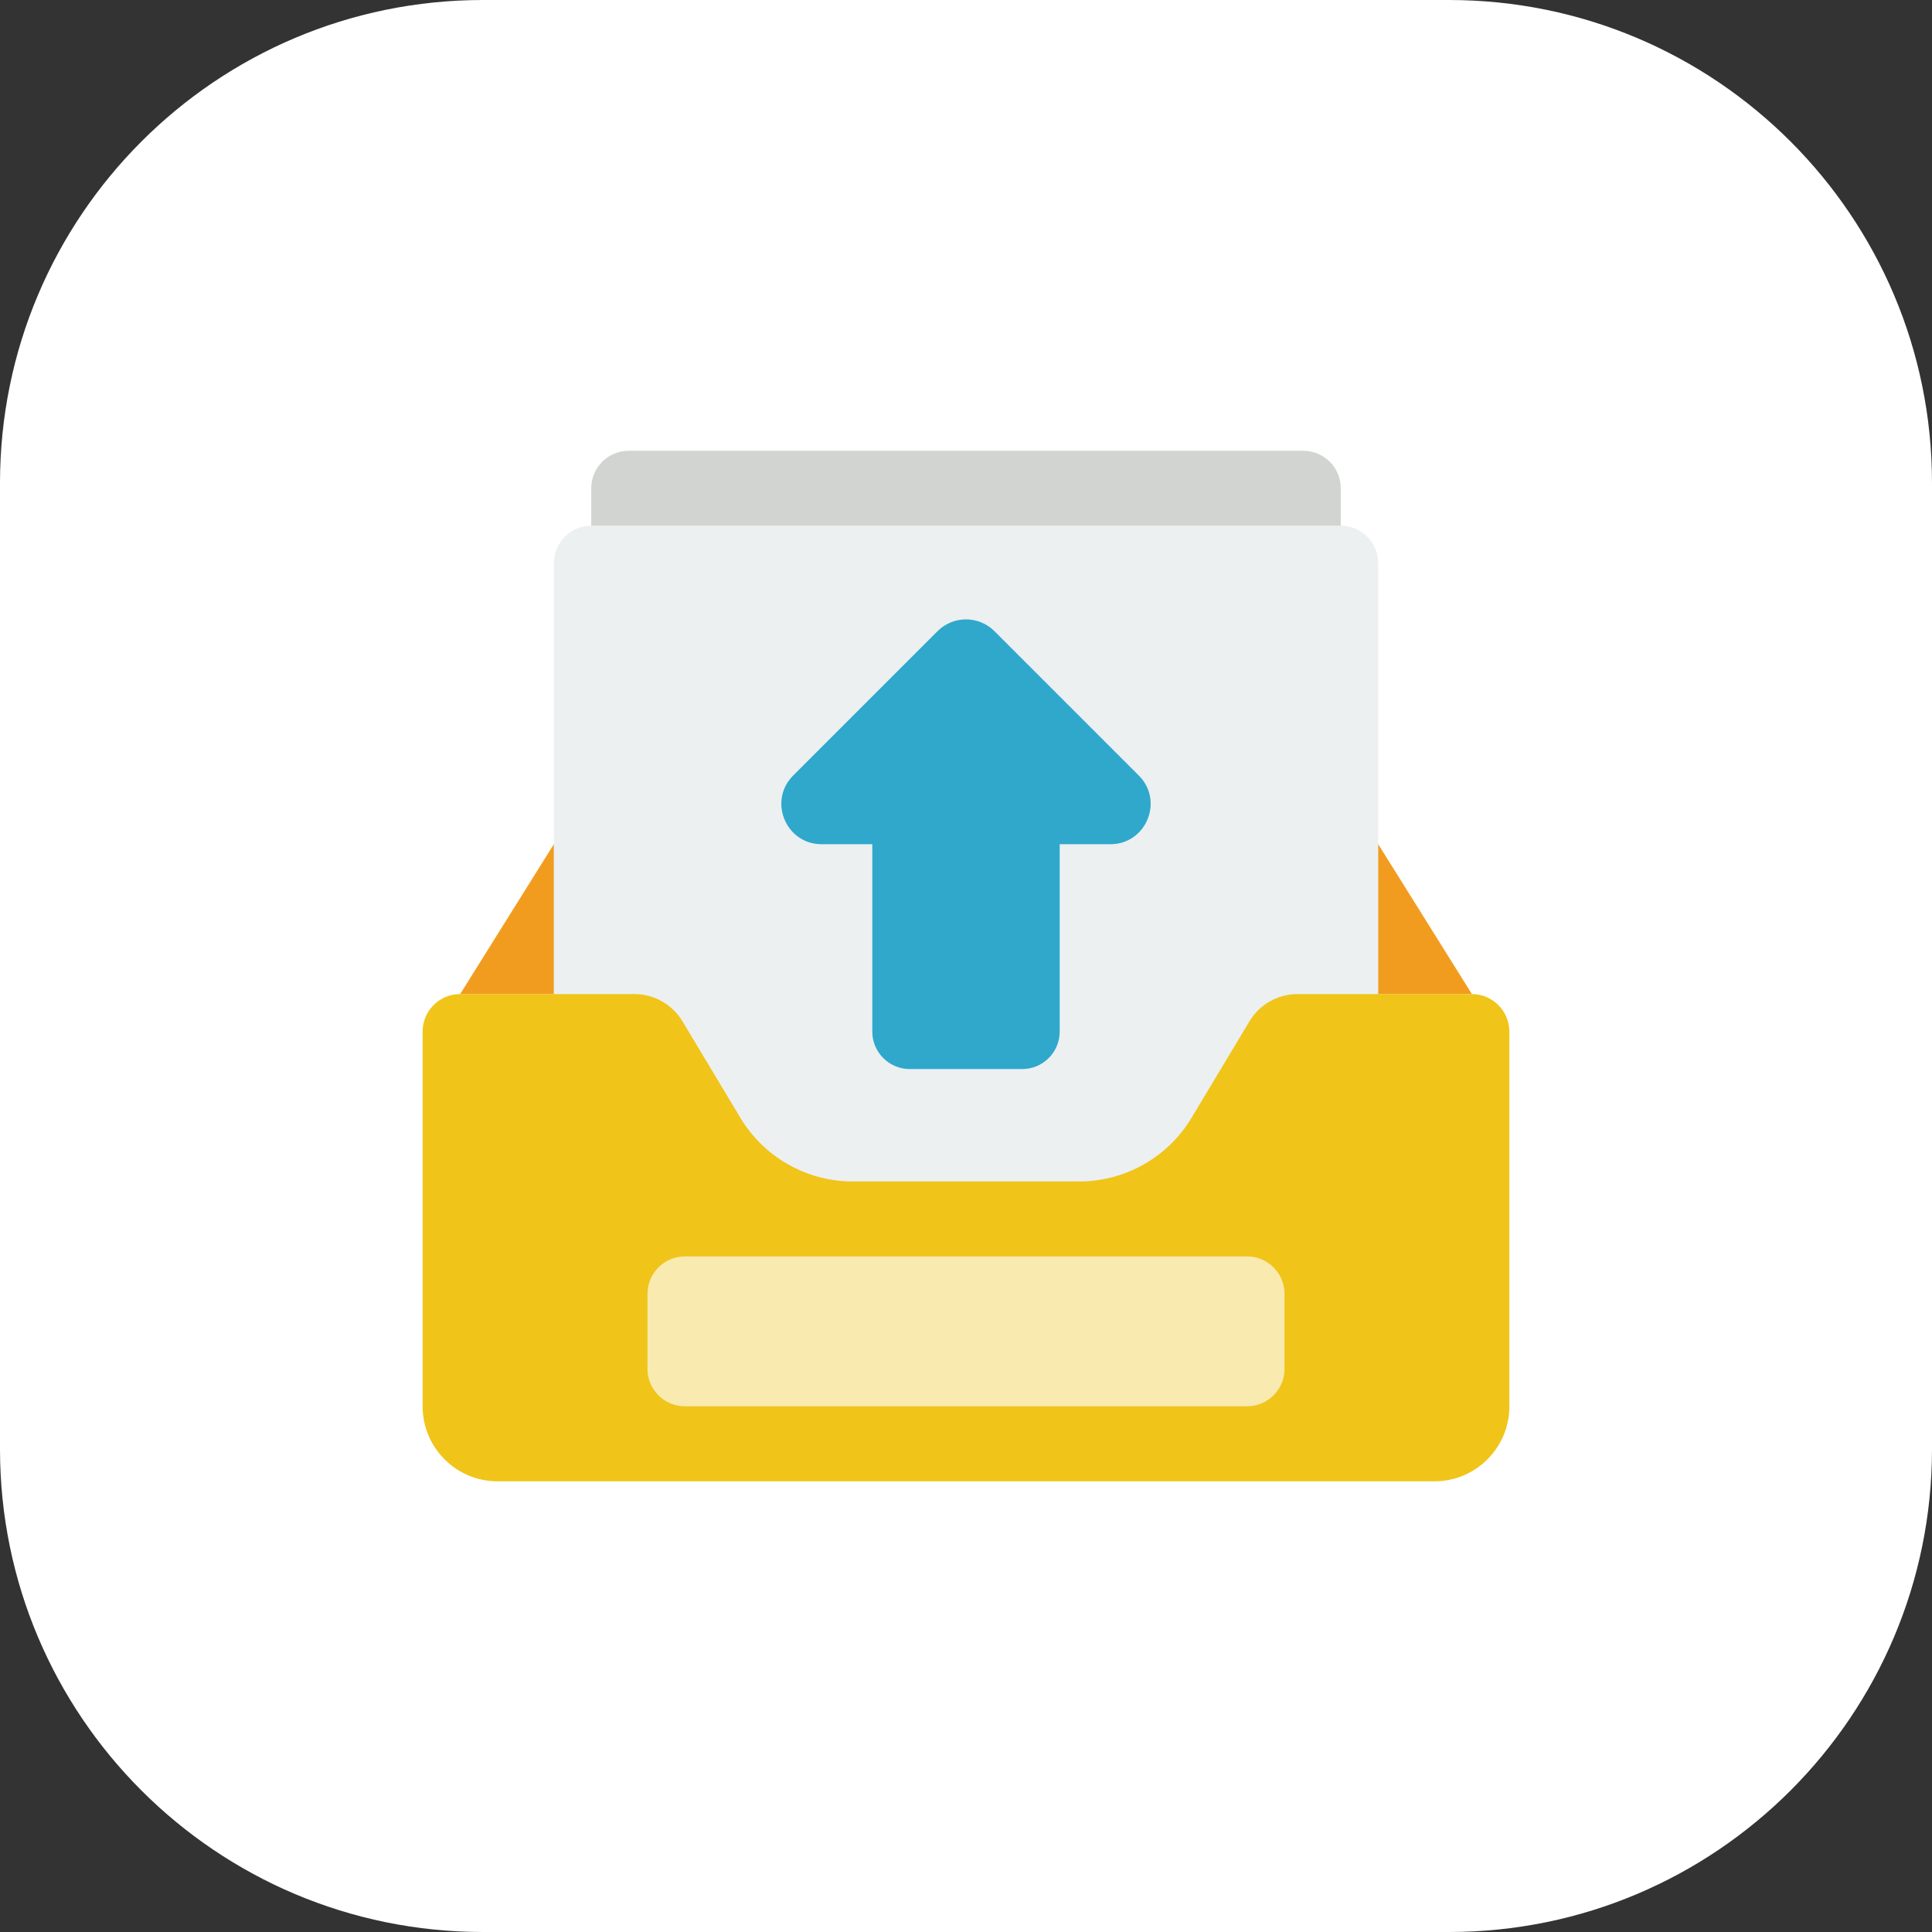 <svg width="32" height="32" viewBox="0 0 32 32" fill="none" xmlns="http://www.w3.org/2000/svg">
<rect x="0" y="0" width="32" height="32" fill="#333333" stroke="none"/>
<path d="M0 8C0 3.582 3.582 0 8 0H24C28.418 0 32 3.582 32 8V24C32 28.418 28.418 32 24 32H8C3.582 32 0 28.418 0 24V8Z" fill="white"/>
<path d="M24.38 16.466L22.828 13.983H9.173L7.621 16.466H24.38Z" fill="#F29C1F"/>
<path d="M9.173 19.765V9.328C9.173 8.986 9.452 8.707 9.794 8.707H22.207C22.549 8.707 22.828 8.986 22.828 9.328V19.765H9.173Z" fill="#ECF0F1"/>
<path d="M10.414 7.466H21.586C21.929 7.466 22.207 7.744 22.207 8.086V8.707H9.793V8.086C9.793 7.744 10.071 7.466 10.414 7.466Z" fill="#D1D4D1"/>
<path d="M25 17.086V23.293C25 23.979 24.444 24.535 23.759 24.535H8.241C7.556 24.535 7 23.979 7 23.293V17.086C7 16.743 7.278 16.465 7.621 16.465H10.507C10.834 16.465 11.137 16.637 11.305 16.918L12.263 18.514C12.656 19.169 13.363 19.569 14.126 19.569H17.873C18.636 19.569 19.343 19.169 19.736 18.514L20.694 16.918C20.862 16.637 21.165 16.465 21.492 16.465H24.378C24.721 16.465 24.999 16.743 24.999 17.086H25Z" fill="#F0C419"/>
<path d="M20.655 20.81H11.345C11.002 20.81 10.724 21.088 10.724 21.431V22.672C10.724 23.015 11.002 23.293 11.345 23.293H20.655C20.998 23.293 21.276 23.015 21.276 22.672V21.431C21.276 21.088 20.998 20.81 20.655 20.81Z" fill="#F9EAB0"/>
<path d="M18.391 13.983H17.552V17.086C17.552 17.429 17.274 17.707 16.931 17.707H15.069C14.726 17.707 14.448 17.429 14.448 17.086V13.983H13.609C13.015 13.983 12.718 13.264 13.138 12.845L15.529 10.454C15.789 10.194 16.211 10.194 16.471 10.454L18.862 12.845C19.282 13.264 18.985 13.983 18.391 13.983Z" fill="#2FA8CC"/>
</svg>
